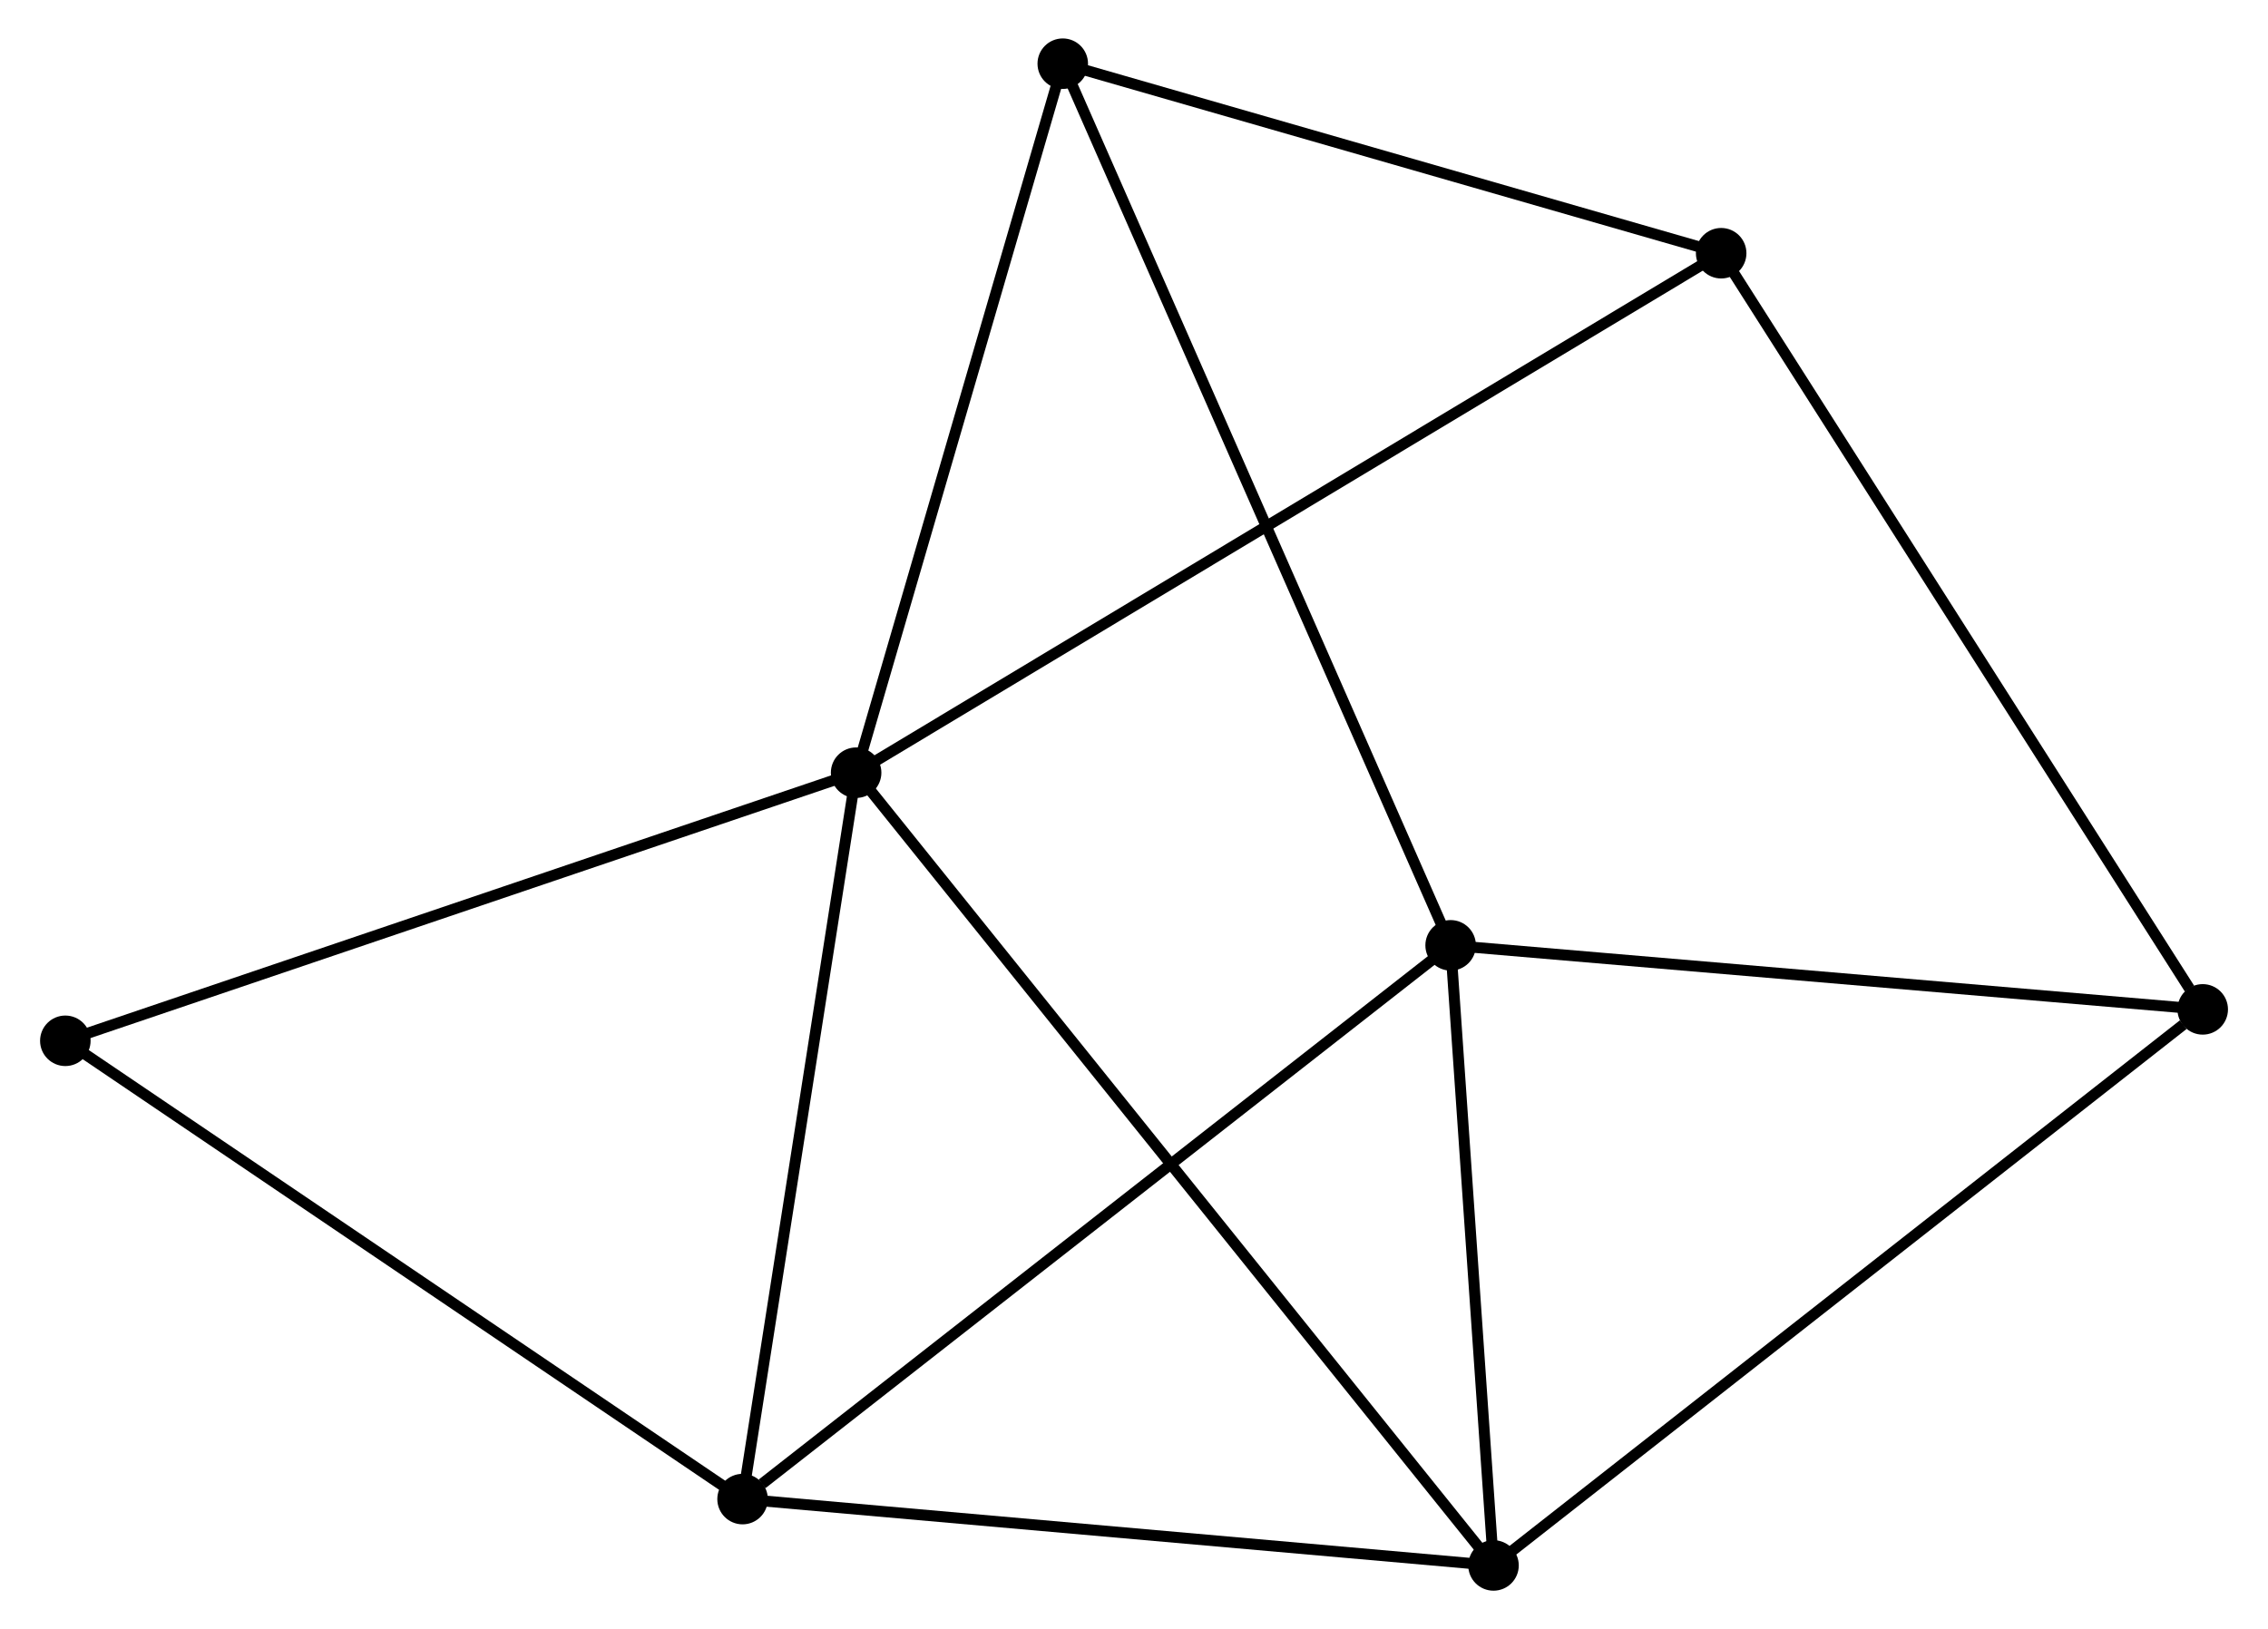 <?xml version="1.0" encoding="UTF-8" standalone="no"?>
<!DOCTYPE svg PUBLIC "-//W3C//DTD SVG 1.1//EN"
 "http://www.w3.org/Graphics/SVG/1.1/DTD/svg11.dtd">
<!-- Generated by graphviz version 2.36.0 (20140111.2315)
 -->
<!-- Title: %3 Pages: 1 -->
<svg width="206pt" height="148pt"
 viewBox="0.00 0.00 206.19 148.35" xmlns="http://www.w3.org/2000/svg" xmlns:xlink="http://www.w3.org/1999/xlink">
<g id="graph0" class="graph" transform="scale(1 1) rotate(0) translate(4 144.353)">
<title>%3</title>
<!-- 0 -->
<g id="node1" class="node"><title>0</title>
<ellipse fill="black" stroke="black" cx="73.796" cy="-73.99" rx="1.8" ry="1.8"/>
</g>
<!-- 2 -->
<g id="node2" class="node"><title>2</title>
<ellipse fill="black" stroke="black" cx="131.826" cy="-1.8" rx="1.8" ry="1.8"/>
</g>
<!-- 0&#45;&#45;2 -->
<g id="edge1" class="edge"><title>0&#45;&#45;2</title>
<path fill="none" stroke="black" d="M75.008,-72.482C82.56,-63.087 123.088,-12.67 130.621,-3.3"/>
</g>
<!-- 3 -->
<g id="node3" class="node"><title>3</title>
<ellipse fill="black" stroke="black" cx="63.458" cy="-7.842" rx="1.8" ry="1.8"/>
</g>
<!-- 0&#45;&#45;3 -->
<g id="edge2" class="edge"><title>0&#45;&#45;3</title>
<path fill="none" stroke="black" d="M73.498,-72.082C71.988,-62.422 65.204,-19.013 63.738,-9.633"/>
</g>
<!-- 4 -->
<g id="node4" class="node"><title>4</title>
<ellipse fill="black" stroke="black" cx="152.553" cy="-121.294" rx="1.8" ry="1.8"/>
</g>
<!-- 0&#45;&#45;4 -->
<g id="edge3" class="edge"><title>0&#45;&#45;4</title>
<path fill="none" stroke="black" d="M75.441,-74.978C85.691,-81.134 140.694,-114.171 150.917,-120.312"/>
</g>
<!-- 5 -->
<g id="node5" class="node"><title>5</title>
<ellipse fill="black" stroke="black" cx="92.609" cy="-138.553" rx="1.8" ry="1.8"/>
</g>
<!-- 0&#45;&#45;5 -->
<g id="edge4" class="edge"><title>0&#45;&#45;5</title>
<path fill="none" stroke="black" d="M74.339,-75.853C77.086,-85.281 89.432,-127.65 92.1,-136.805"/>
</g>
<!-- 7 -->
<g id="node6" class="node"><title>7</title>
<ellipse fill="black" stroke="black" cx="1.8" cy="-49.575" rx="1.8" ry="1.8"/>
</g>
<!-- 0&#45;&#45;7 -->
<g id="edge5" class="edge"><title>0&#45;&#45;7</title>
<path fill="none" stroke="black" d="M72.016,-73.387C62.056,-70.009 13.315,-53.48 3.517,-50.157"/>
</g>
<!-- 2&#45;&#45;3 -->
<g id="edge10" class="edge"><title>2&#45;&#45;3</title>
<path fill="none" stroke="black" d="M129.854,-1.974C119.87,-2.857 75.004,-6.822 65.309,-7.678"/>
</g>
<!-- 6 -->
<g id="node8" class="node"><title>6</title>
<ellipse fill="black" stroke="black" cx="196.395" cy="-52.437" rx="1.8" ry="1.8"/>
</g>
<!-- 2&#45;&#45;6 -->
<g id="edge11" class="edge"><title>2&#45;&#45;6</title>
<path fill="none" stroke="black" d="M133.422,-3.052C142.278,-9.996 185.31,-43.744 194.617,-51.043"/>
</g>
<!-- 3&#45;&#45;7 -->
<g id="edge12" class="edge"><title>3&#45;&#45;7</title>
<path fill="none" stroke="black" d="M61.934,-8.874C53.478,-14.597 12.385,-42.41 3.497,-48.426"/>
</g>
<!-- 4&#45;&#45;5 -->
<g id="edge13" class="edge"><title>4&#45;&#45;5</title>
<path fill="none" stroke="black" d="M150.559,-121.869C141.458,-124.489 103.916,-135.298 94.673,-137.959"/>
</g>
<!-- 4&#45;&#45;6 -->
<g id="edge14" class="edge"><title>4&#45;&#45;6</title>
<path fill="none" stroke="black" d="M153.637,-119.592C159.65,-110.149 188.868,-64.258 195.188,-54.332"/>
</g>
<!-- 1 -->
<g id="node7" class="node"><title>1</title>
<ellipse fill="black" stroke="black" cx="127.923" cy="-58.269" rx="1.8" ry="1.8"/>
</g>
<!-- 1&#45;&#45;2 -->
<g id="edge6" class="edge"><title>1&#45;&#45;2</title>
<path fill="none" stroke="black" d="M128.053,-56.39C128.645,-47.817 131.09,-12.451 131.692,-3.744"/>
</g>
<!-- 1&#45;&#45;3 -->
<g id="edge7" class="edge"><title>1&#45;&#45;3</title>
<path fill="none" stroke="black" d="M126.329,-57.022C117.488,-50.106 74.525,-16.499 65.233,-9.23"/>
</g>
<!-- 1&#45;&#45;5 -->
<g id="edge8" class="edge"><title>1&#45;&#45;5</title>
<path fill="none" stroke="black" d="M127.185,-59.946C122.59,-70.394 97.927,-126.464 93.343,-136.885"/>
</g>
<!-- 1&#45;&#45;6 -->
<g id="edge9" class="edge"><title>1&#45;&#45;6</title>
<path fill="none" stroke="black" d="M129.898,-58.101C139.897,-57.249 184.831,-53.422 194.541,-52.595"/>
</g>
</g>
</svg>
